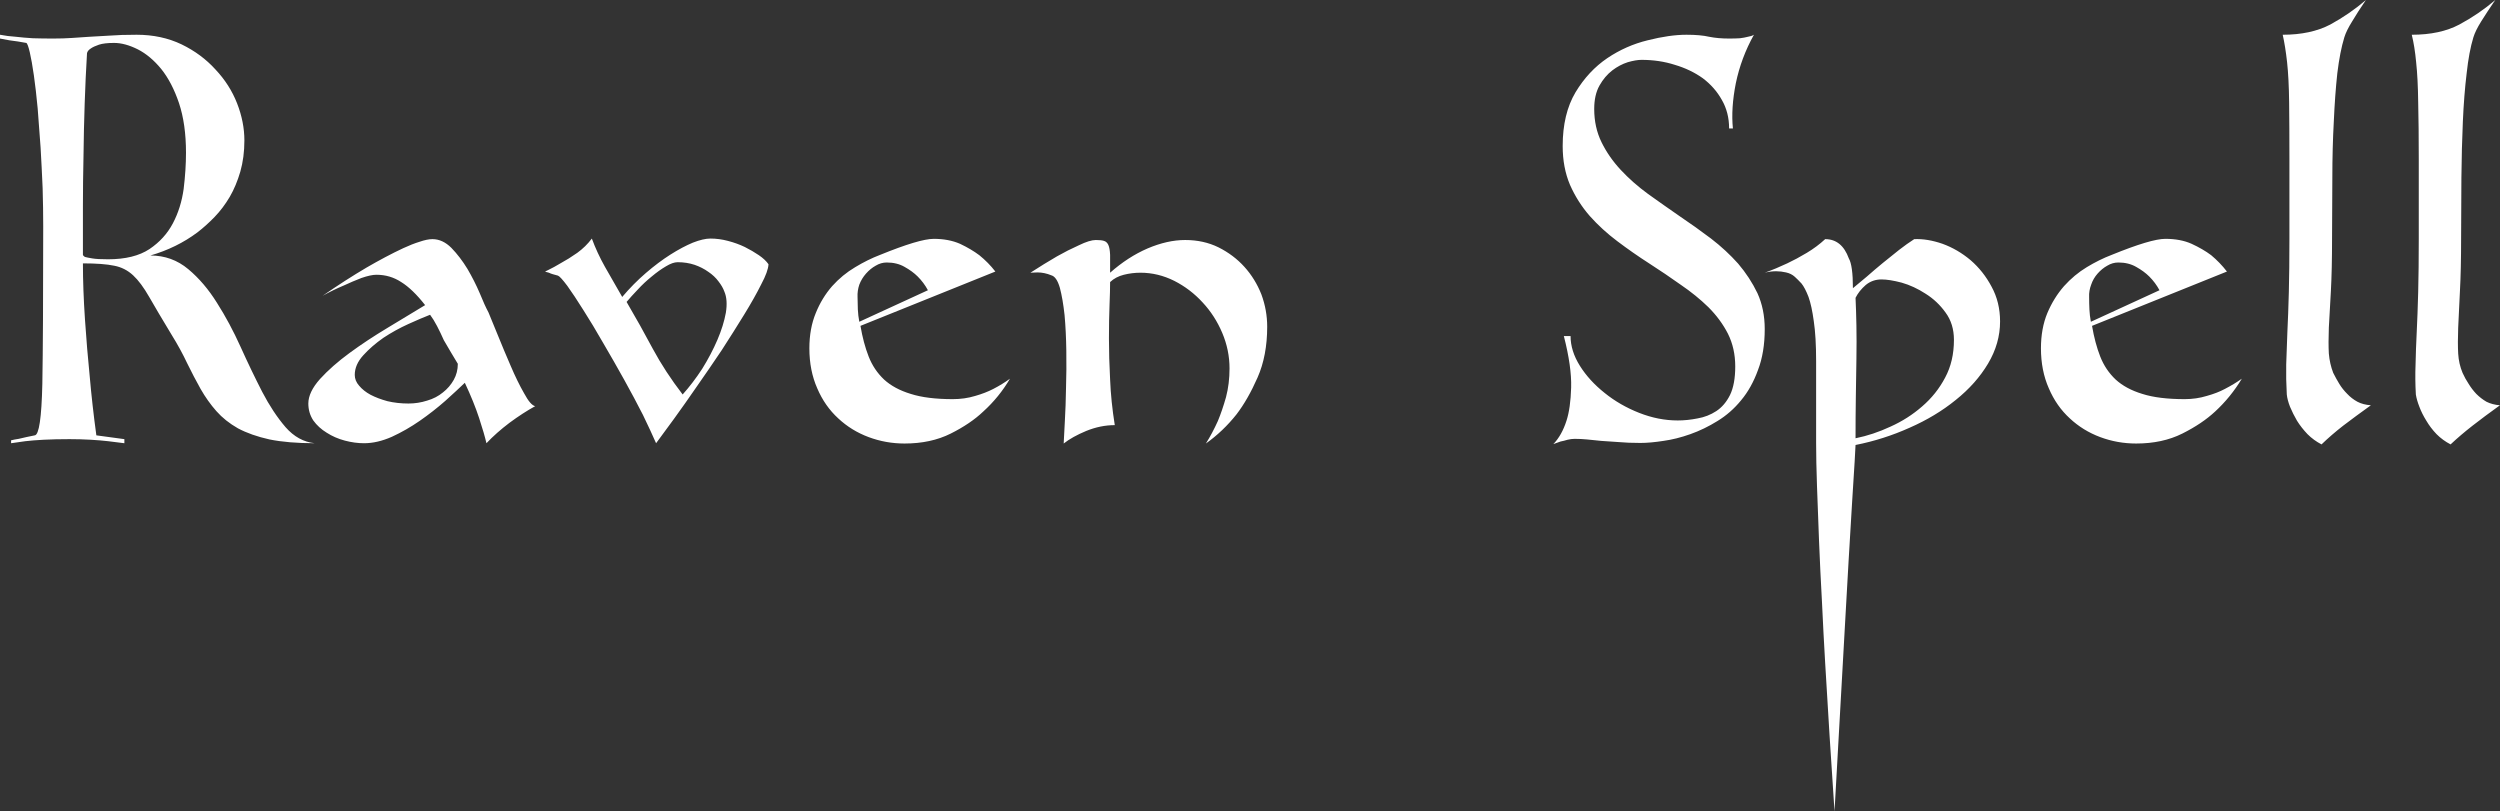 <svg data-v-423bf9ae="" xmlns="http://www.w3.org/2000/svg" viewBox="0 0 184.858 60" class="font"><rect x="0" y="0" width="184.858" height="60" fill="#333333" stroke="none"/><!----><!----><!----><g data-v-423bf9ae="" id="c8ea3b06-fbb2-41c5-979d-b54173bee298" fill="white" transform="matrix(2.159,0,0,2.159,9.99720199956755e-7,2.548)"><path d="M2.84 7.53L2.84 7.53L2.84 7.53Q2.83 7.57 2.91 7.62L2.91 7.62L2.91 7.62Q2.98 7.64 3.16 7.67L3.16 7.67L3.16 7.67Q3.33 7.70 3.70 7.70L3.70 7.70L3.70 7.70Q4.59 7.70 5.12 7.35L5.12 7.35L5.12 7.35Q5.64 7 5.92 6.47L5.92 6.47L5.92 6.47Q6.20 5.94 6.29 5.29L6.29 5.29L6.29 5.29Q6.37 4.63 6.37 4.05L6.37 4.05L6.37 4.05Q6.37 3.07 6.13 2.35L6.13 2.35L6.13 2.35Q5.89 1.64 5.52 1.18L5.52 1.18L5.52 1.18Q5.15 0.73 4.72 0.51L4.72 0.51L4.72 0.51Q4.28 0.29 3.91 0.29L3.91 0.29L3.91 0.29Q3.57 0.29 3.39 0.35L3.39 0.35L3.39 0.35Q3.21 0.41 3.11 0.48L3.11 0.48L3.11 0.48Q3.00 0.55 2.98 0.64L2.98 0.64L2.98 0.64Q2.93 1.47 2.90 2.37L2.90 2.37L2.90 2.37Q2.87 3.26 2.86 4.15L2.86 4.15L2.86 4.15Q2.84 5.04 2.84 5.90L2.84 5.90L2.84 5.90Q2.84 6.76 2.84 7.53ZM1.48 6.57L1.48 6.57L1.48 6.57Q1.48 5.95 1.46 5.26L1.46 5.26L1.46 5.26Q1.43 4.56 1.39 3.87L1.39 3.87L1.39 3.87Q1.34 3.18 1.29 2.53L1.29 2.53L1.29 2.53Q1.23 1.89 1.16 1.40L1.16 1.40L1.16 1.40Q1.09 0.91 1.02 0.61L1.02 0.61L1.02 0.61Q0.95 0.31 0.90 0.29L0.90 0.29L0.90 0.29Q0.76 0.27 0.61 0.24L0.61 0.24L0.61 0.24Q0.46 0.22 0.32 0.20L0.32 0.20L0.32 0.20Q0.17 0.17 0 0.14L0 0.14L0 0.01L0 0.01Q0.25 0.06 0.55 0.08L0.55 0.08L0.55 0.08Q0.80 0.11 1.13 0.13L1.13 0.13L1.13 0.13Q1.46 0.14 1.82 0.14L1.82 0.14L1.82 0.14Q2.17 0.14 2.46 0.12L2.46 0.12L2.46 0.12Q2.74 0.10 3.05 0.08L3.05 0.08L3.05 0.08Q3.36 0.06 3.75 0.04L3.75 0.04L3.75 0.04Q4.13 0.01 4.68 0.01L4.68 0.01L4.68 0.01Q5.53 0.01 6.22 0.34L6.22 0.34L6.22 0.34Q6.90 0.67 7.38 1.20L7.38 1.20L7.38 1.20Q7.87 1.72 8.12 2.36L8.12 2.36L8.12 2.36Q8.37 3.00 8.37 3.63L8.37 3.63L8.37 3.63Q8.37 4.21 8.23 4.70L8.23 4.70L8.23 4.70Q8.09 5.18 7.87 5.56L7.87 5.56L7.87 5.56Q7.64 5.95 7.35 6.25L7.35 6.25L7.35 6.25Q7.06 6.55 6.76 6.78L6.76 6.78L6.76 6.78Q6.05 7.31 5.15 7.57L5.15 7.57L5.15 7.57Q5.89 7.57 6.45 8.04L6.45 8.04L6.45 8.04Q7 8.50 7.43 9.19L7.43 9.19L7.43 9.19Q7.87 9.88 8.24 10.70L8.24 10.70L8.24 10.70Q8.61 11.52 8.98 12.24L8.98 12.24L8.98 12.24Q9.35 12.95 9.78 13.45L9.78 13.45L9.78 13.45Q10.21 13.94 10.78 14L10.78 14L10.78 14Q9.87 14 9.23 13.87L9.23 13.87L9.23 13.87Q8.60 13.73 8.15 13.49L8.15 13.49L8.15 13.49Q7.71 13.24 7.41 12.90L7.41 12.90L7.41 12.90Q7.11 12.56 6.87 12.14L6.87 12.14L6.87 12.14Q6.64 11.73 6.41 11.26L6.41 11.26L6.41 11.26Q6.19 10.79 5.88 10.29L5.88 10.29L5.88 10.29Q5.39 9.48 5.11 8.99L5.11 8.99L5.11 8.99Q4.83 8.50 4.56 8.25L4.56 8.25L4.56 8.25Q4.28 7.99 3.91 7.92L3.91 7.92L3.91 7.92Q3.53 7.84 2.84 7.84L2.84 7.84L2.84 7.84Q2.84 8.72 2.91 9.76L2.91 9.76L2.91 9.76Q2.98 10.79 3.07 11.68L3.07 11.68L3.07 11.68Q3.16 12.71 3.30 13.73L3.30 13.73L4.26 13.86L4.26 14L3.70 13.93L3.70 13.93Q3.44 13.90 3.10 13.88L3.10 13.88L3.10 13.88Q2.76 13.86 2.38 13.86L2.38 13.86L2.38 13.86Q1.88 13.86 1.50 13.88L1.50 13.88L1.50 13.88Q1.12 13.90 0.87 13.93L0.87 13.93L0.87 13.93Q0.57 13.97 0.38 14L0.38 14L0.38 13.90L0.38 13.90Q0.50 13.87 0.64 13.85L0.64 13.85L0.64 13.85Q0.76 13.82 0.90 13.79L0.90 13.79L0.90 13.79Q1.04 13.76 1.19 13.73L1.19 13.73L1.19 13.73Q1.41 13.71 1.45 11.97L1.45 11.97L1.45 11.97Q1.48 10.23 1.48 6.57ZM16.73 9.52L16.73 9.52L16.73 9.52Q16.84 9.79 17.05 10.30L17.05 10.30L17.05 10.30Q17.26 10.82 17.49 11.35L17.49 11.35L17.49 11.35Q17.72 11.89 17.95 12.29L17.95 12.29L17.95 12.29Q18.17 12.70 18.33 12.73L18.33 12.73L18.33 12.73Q17.91 12.96 17.45 13.30L17.45 13.30L17.45 13.30Q17.00 13.64 16.66 14L16.66 14L16.66 14Q16.59 13.69 16.41 13.14L16.41 13.14L16.41 13.14Q16.23 12.59 15.92 11.93L15.92 11.93L15.92 11.93Q15.65 12.19 15.25 12.55L15.25 12.55L15.25 12.55Q14.84 12.91 14.38 13.23L14.38 13.23L14.38 13.23Q13.92 13.55 13.42 13.78L13.42 13.78L13.42 13.78Q12.92 14 12.47 14L12.47 14L12.47 14Q12.15 14 11.81 13.91L11.81 13.91L11.81 13.91Q11.47 13.82 11.19 13.64L11.19 13.64L11.19 13.64Q10.91 13.47 10.73 13.22L10.73 13.22L10.73 13.22Q10.56 12.96 10.56 12.64L10.56 12.64L10.56 12.64Q10.56 12.25 10.96 11.80L10.96 11.80L10.96 11.80Q11.37 11.35 11.97 10.91L11.97 10.91L11.97 10.91Q12.57 10.47 13.27 10.05L13.27 10.05L13.27 10.05Q13.97 9.63 14.56 9.27L14.56 9.27L14.56 9.27Q14.13 8.72 13.74 8.48L13.74 8.48L13.74 8.48Q13.36 8.23 12.89 8.23L12.89 8.23L12.89 8.23Q12.70 8.23 12.38 8.34L12.38 8.34L12.38 8.34Q12.07 8.46 11.77 8.60L11.77 8.60L11.77 8.60Q11.41 8.75 11.05 8.95L11.05 8.95L11.05 8.95Q11.83 8.41 12.56 7.98L12.56 7.98L12.56 7.98Q12.87 7.80 13.19 7.63L13.19 7.63L13.19 7.63Q13.51 7.46 13.81 7.32L13.81 7.32L13.81 7.32Q14.11 7.18 14.37 7.10L14.37 7.10L14.37 7.10Q14.63 7.01 14.81 7.01L14.81 7.01L14.81 7.01Q15.16 7.01 15.46 7.31L15.46 7.31L15.46 7.31Q15.76 7.62 16.01 8.03L16.01 8.03L16.01 8.03Q16.25 8.44 16.43 8.86L16.43 8.86L16.43 8.86Q16.60 9.28 16.73 9.52ZM13.99 12.64L13.99 12.64L13.99 12.64Q14.32 12.64 14.63 12.54L14.63 12.54L14.63 12.54Q14.94 12.45 15.17 12.26L15.17 12.26L15.17 12.26Q15.40 12.08 15.54 11.83L15.54 11.83L15.54 11.83Q15.68 11.58 15.68 11.28L15.68 11.28L15.68 11.28Q15.57 11.10 15.44 10.88L15.44 10.88L15.44 10.88Q15.32 10.67 15.20 10.47L15.20 10.47L15.20 10.47Q15.09 10.22 14.97 9.99L14.97 9.99L14.97 9.99Q14.85 9.76 14.73 9.60L14.73 9.60L14.73 9.60Q14.42 9.72 13.98 9.92L13.98 9.92L13.98 9.92Q13.54 10.12 13.13 10.39L13.13 10.39L13.13 10.39Q12.73 10.67 12.44 10.99L12.44 10.99L12.44 10.99Q12.15 11.31 12.15 11.66L12.15 11.66L12.15 11.66Q12.15 11.86 12.30 12.03L12.30 12.03L12.30 12.03Q12.45 12.21 12.69 12.34L12.69 12.34L12.69 12.34Q12.94 12.47 13.27 12.56L13.27 12.56L13.27 12.56Q13.61 12.64 13.99 12.64ZM19.11 8.26L19.11 8.26L19.11 8.26Q19.01 8.23 18.93 8.21L18.93 8.21L18.93 8.21Q18.86 8.19 18.80 8.16L18.80 8.16L18.80 8.16Q18.75 8.15 18.69 8.13L18.69 8.13L18.69 8.13Q18.63 8.13 18.79 8.06L18.79 8.06L18.79 8.06Q18.96 7.98 19.21 7.83L19.21 7.83L19.21 7.83Q19.47 7.69 19.77 7.48L19.77 7.48L19.77 7.48Q20.06 7.27 20.27 6.99L20.27 6.99L20.27 6.99Q20.45 7.48 20.72 7.96L20.72 7.96L20.72 7.96Q20.99 8.44 21.31 8.99L21.31 8.99L21.31 8.99Q21.69 8.54 22.12 8.17L22.12 8.17L22.12 8.17Q22.55 7.80 22.96 7.54L22.96 7.54L22.96 7.54Q23.37 7.28 23.73 7.13L23.73 7.13L23.73 7.13Q24.09 6.99 24.33 6.99L24.33 6.99L24.33 6.99Q24.63 6.99 24.93 7.07L24.93 7.07L24.93 7.07Q25.24 7.15 25.51 7.28L25.51 7.28L25.51 7.28Q25.77 7.41 25.99 7.56L25.99 7.56L25.99 7.56Q26.21 7.71 26.32 7.87L26.32 7.87L26.32 7.87Q26.31 8.11 26.07 8.56L26.07 8.56L26.07 8.56Q25.84 9.02 25.49 9.59L25.49 9.59L25.49 9.59Q25.14 10.16 24.72 10.81L24.72 10.81L24.72 10.81Q24.29 11.45 23.87 12.05L23.87 12.05L23.87 12.05Q23.45 12.66 23.08 13.17L23.08 13.17L23.08 13.17Q22.71 13.68 22.47 14L22.47 14L22.47 14Q22.30 13.61 22.02 13.03L22.02 13.03L22.02 13.03Q21.73 12.46 21.38 11.83L21.38 11.83L21.38 11.83Q21.03 11.20 20.66 10.57L20.66 10.57L20.66 10.57Q20.30 9.94 19.98 9.44L19.98 9.44L19.98 9.44Q19.66 8.93 19.43 8.61L19.43 8.61L19.43 8.61Q19.19 8.29 19.11 8.26ZM23.21 7.80L23.21 7.80L23.21 7.80Q23.04 7.80 22.81 7.94L22.81 7.94L22.81 7.94Q22.57 8.08 22.32 8.29L22.32 8.29L22.32 8.29Q22.06 8.50 21.84 8.74L21.84 8.74L21.84 8.74Q21.62 8.97 21.46 9.16L21.46 9.16L21.46 9.16Q21.94 9.98 22.36 10.77L22.36 10.77L22.36 10.77Q22.78 11.55 23.38 12.33L23.38 12.33L23.38 12.33Q23.73 11.94 24.05 11.45L24.05 11.45L24.05 11.45Q24.36 10.95 24.57 10.46L24.57 10.46L24.57 10.46Q24.78 9.97 24.86 9.53L24.86 9.53L24.86 9.53Q24.93 9.09 24.81 8.81L24.81 8.81L24.81 8.81Q24.75 8.64 24.61 8.46L24.61 8.46L24.61 8.46Q24.47 8.27 24.26 8.13L24.26 8.13L24.26 8.13Q24.05 7.98 23.79 7.89L23.79 7.89L23.79 7.89Q23.52 7.80 23.21 7.80ZM32.63 12.49L32.63 12.49L32.63 12.49Q33.04 12.49 33.40 12.38L33.40 12.38L33.40 12.38Q33.75 12.28 34.02 12.14L34.02 12.14L34.02 12.14Q34.33 11.98 34.59 11.79L34.59 11.79L34.59 11.79Q34.22 12.42 33.68 12.91L33.68 12.91L33.68 12.91Q33.24 13.33 32.56 13.67L32.56 13.67L32.56 13.67Q31.88 14.01 30.98 14.01L30.98 14.01L30.98 14.01Q30.34 14.01 29.75 13.79L29.75 13.79L29.75 13.79Q29.16 13.57 28.71 13.15L28.71 13.15L28.71 13.15Q28.25 12.73 27.99 12.12L27.99 12.12L27.99 12.12Q27.72 11.51 27.72 10.75L27.72 10.75L27.72 10.75Q27.72 10.07 27.94 9.54L27.94 9.54L27.94 9.54Q28.15 9.02 28.50 8.62L28.50 8.62L28.50 8.62Q28.85 8.23 29.29 7.97L29.29 7.97L29.29 7.97Q29.72 7.71 30.14 7.55L30.14 7.55L30.14 7.55Q31.49 7 31.98 7L31.98 7L31.98 7Q32.49 7 32.88 7.17L32.88 7.17L32.88 7.17Q33.26 7.35 33.54 7.56L33.54 7.56L33.54 7.56Q33.85 7.81 34.09 8.12L34.09 8.12L29.47 9.98L29.47 9.98Q29.57 10.57 29.75 11.03L29.75 11.03L29.75 11.03Q29.93 11.49 30.28 11.82L30.28 11.82L30.28 11.82Q30.63 12.14 31.19 12.31L31.19 12.31L31.19 12.31Q31.75 12.49 32.63 12.49ZM30.37 7.81L30.37 7.81L30.37 7.81Q30.17 7.81 29.99 7.92L29.99 7.92L29.99 7.92Q29.81 8.02 29.66 8.19L29.66 8.19L29.66 8.19Q29.51 8.36 29.43 8.57L29.43 8.57L29.43 8.57Q29.36 8.78 29.37 8.99L29.37 8.99L29.37 8.99Q29.37 9.21 29.38 9.42L29.38 9.42L29.38 9.42Q29.39 9.63 29.43 9.84L29.43 9.84L31.78 8.76L31.78 8.76Q31.64 8.50 31.43 8.29L31.43 8.29L31.43 8.29Q31.25 8.11 30.98 7.96L30.98 7.96L30.98 7.96Q30.72 7.81 30.37 7.81ZM43.40 10.01L43.40 10.01L43.40 10.01Q43.40 11.00 43.07 11.75L43.07 11.75L43.07 11.75Q42.74 12.50 42.35 13.01L42.35 13.01L42.35 13.01Q41.89 13.59 41.30 14.01L41.30 14.01L41.30 14.01Q41.52 13.66 41.71 13.24L41.71 13.24L41.71 13.24Q41.86 12.88 41.99 12.42L41.99 12.42L41.99 12.42Q42.11 11.96 42.11 11.44L42.11 11.44L42.11 11.44Q42.11 10.81 41.86 10.22L41.86 10.22L41.86 10.22Q41.61 9.63 41.19 9.18L41.19 9.18L41.19 9.18Q40.77 8.72 40.22 8.44L40.22 8.44L40.22 8.44Q39.66 8.16 39.06 8.16L39.06 8.16L39.06 8.16Q38.77 8.16 38.49 8.23L38.49 8.23L38.49 8.23Q38.21 8.30 38.02 8.48L38.02 8.48L38.02 8.48Q38.02 8.78 38.00 9.27L38.00 9.27L38.00 9.27Q37.98 9.77 37.98 10.42L37.98 10.42L37.98 10.42Q37.98 11.06 38.02 11.82L38.02 11.82L38.02 11.82Q38.05 12.57 38.18 13.38L38.18 13.38L38.18 13.38Q37.69 13.38 37.20 13.58L37.20 13.58L37.20 13.58Q36.72 13.78 36.43 14.01L36.43 14.01L36.43 14.01Q36.44 13.75 36.47 13.24L36.47 13.24L36.47 13.24Q36.50 12.73 36.51 12.10L36.51 12.10L36.51 12.10Q36.53 11.48 36.52 10.82L36.52 10.82L36.52 10.82Q36.51 10.16 36.46 9.61L36.46 9.61L36.46 9.61Q36.40 9.06 36.30 8.68L36.30 8.68L36.30 8.68Q36.19 8.30 36.01 8.25L36.01 8.25L36.01 8.25Q35.77 8.15 35.53 8.15L35.53 8.15L35.53 8.15Q35.41 8.15 35.29 8.16L35.29 8.16L35.29 8.16Q35.77 7.85 36.20 7.60L36.20 7.60L36.20 7.60Q36.57 7.39 36.95 7.22L36.95 7.22L36.95 7.22Q37.32 7.04 37.53 7.04L37.53 7.04L37.53 7.04Q37.72 7.04 37.81 7.07L37.81 7.07L37.81 7.07Q37.91 7.10 37.96 7.21L37.96 7.21L37.96 7.21Q38.01 7.32 38.02 7.55L38.02 7.55L38.02 7.55Q38.02 7.77 38.02 8.16L38.02 8.16L38.02 8.16Q38.63 7.62 39.30 7.33L39.30 7.33L39.30 7.33Q39.98 7.04 40.59 7.04L40.59 7.04L40.59 7.04Q41.22 7.04 41.73 7.29L41.73 7.29L41.73 7.29Q42.25 7.55 42.62 7.96L42.62 7.96L42.62 7.96Q42.99 8.37 43.20 8.90L43.20 8.90L43.20 8.90Q43.40 9.44 43.40 10.01ZM53.52 3.82L53.52 3.82L53.52 3.82Q53.52 2.72 53.96 1.98L53.96 1.98L53.96 1.98Q54.40 1.25 55.05 0.81L55.05 0.81L55.05 0.81Q55.69 0.38 56.43 0.20L56.43 0.20L56.43 0.20Q57.18 0.01 57.76 0.01L57.76 0.01L57.76 0.01Q58.24 0.01 58.54 0.08L58.54 0.08L58.54 0.08Q58.84 0.14 59.22 0.14L59.22 0.14L59.22 0.14Q59.43 0.14 59.59 0.13L59.59 0.13L59.59 0.13Q59.75 0.11 59.86 0.08L59.86 0.08L59.86 0.08Q59.99 0.06 60.07 0.01L60.07 0.01L60.07 0.01Q59.63 0.80 59.45 1.67L59.45 1.67L59.45 1.67Q59.28 2.53 59.35 3.22L59.35 3.22L59.22 3.22L59.22 3.22Q59.22 2.67 58.97 2.24L58.97 2.24L58.97 2.24Q58.73 1.81 58.32 1.50L58.32 1.50L58.32 1.50Q57.90 1.20 57.36 1.04L57.36 1.04L57.36 1.04Q56.83 0.87 56.22 0.87L56.22 0.87L56.22 0.87Q56.03 0.87 55.75 0.95L55.75 0.95L55.75 0.95Q55.47 1.04 55.22 1.23L55.22 1.23L55.22 1.23Q54.96 1.43 54.78 1.75L54.78 1.75L54.78 1.75Q54.60 2.07 54.60 2.55L54.60 2.55L54.60 2.55Q54.60 3.18 54.85 3.69L54.85 3.69L54.85 3.69Q55.10 4.20 55.51 4.64L55.51 4.64L55.51 4.64Q55.92 5.08 56.44 5.46L56.44 5.46L56.44 5.46Q56.97 5.84 57.52 6.22L57.52 6.22L57.52 6.22Q58.07 6.59 58.60 6.99L58.60 6.99L58.60 6.99Q59.12 7.39 59.53 7.85L59.53 7.85L59.53 7.85Q59.93 8.32 60.19 8.86L60.19 8.86L60.19 8.86Q60.44 9.41 60.44 10.09L60.44 10.09L60.44 10.09Q60.44 10.89 60.21 11.49L60.21 11.49L60.21 11.49Q59.99 12.10 59.63 12.53L59.63 12.53L59.63 12.53Q59.28 12.96 58.82 13.24L58.82 13.24L58.82 13.24Q58.37 13.52 57.89 13.69L57.89 13.69L57.89 13.69Q57.41 13.86 56.97 13.92L56.97 13.92L56.97 13.92Q56.52 13.99 56.18 13.99L56.18 13.99L56.18 13.99Q55.76 13.99 55.43 13.96L55.43 13.96L55.43 13.96Q55.10 13.94 54.84 13.92L54.84 13.92L54.84 13.92Q54.57 13.89 54.35 13.87L54.35 13.87L54.35 13.87Q54.14 13.85 53.93 13.85L53.93 13.85L53.93 13.85Q53.82 13.85 53.69 13.88L53.69 13.88L53.69 13.88Q53.56 13.92 53.45 13.94L53.45 13.94L53.45 13.94Q53.31 13.99 53.20 14.03L53.20 14.03L53.20 14.03Q53.49 13.73 53.65 13.23L53.65 13.23L53.65 13.23Q53.79 12.80 53.81 12.09L53.81 12.09L53.81 12.09Q53.83 11.38 53.56 10.33L53.56 10.33L53.79 10.33L53.79 10.33Q53.79 10.84 54.11 11.35L54.11 11.35L54.11 11.35Q54.43 11.86 54.96 12.28L54.96 12.28L54.96 12.28Q55.48 12.70 56.14 12.96L56.14 12.96L56.14 12.96Q56.80 13.22 57.46 13.22L57.46 13.22L57.46 13.22Q57.79 13.22 58.14 13.15L58.14 13.15L58.14 13.15Q58.49 13.09 58.78 12.90L58.78 12.90L58.78 12.90Q59.07 12.71 59.25 12.35L59.25 12.35L59.25 12.35Q59.43 11.98 59.43 11.37L59.43 11.37L59.43 11.37Q59.43 10.75 59.18 10.25L59.18 10.25L59.18 10.25Q58.93 9.76 58.51 9.34L58.51 9.34L58.51 9.34Q58.09 8.93 57.56 8.57L57.56 8.57L57.56 8.57Q57.04 8.20 56.48 7.84L56.48 7.84L56.48 7.84Q55.92 7.48 55.39 7.08L55.39 7.08L55.39 7.08Q54.87 6.69 54.45 6.22L54.45 6.22L54.45 6.22Q54.03 5.74 53.77 5.15L53.77 5.15L53.77 5.15Q53.52 4.56 53.52 3.82ZM65.56 7.01L65.56 7.01L65.56 7.01Q66.01 6.99 66.53 7.17L66.53 7.17L66.53 7.17Q67.05 7.36 67.49 7.73L67.49 7.73L67.49 7.73Q67.93 8.11 68.21 8.64L68.21 8.64L68.21 8.64Q68.50 9.17 68.50 9.83L68.50 9.83L68.50 9.83Q68.50 10.58 68.09 11.27L68.09 11.27L68.09 11.27Q67.68 11.96 66.98 12.52L66.98 12.52L66.98 12.52Q66.29 13.08 65.40 13.47L65.40 13.47L65.40 13.47Q64.51 13.87 63.55 14.06L63.55 14.06L63.55 14.06Q63.55 14.07 63.52 14.62L63.52 14.62L63.52 14.62Q63.49 15.18 63.43 16.06L63.43 16.06L63.43 16.06Q63.38 16.94 63.31 18.07L63.31 18.07L63.31 18.07Q63.25 19.19 63.18 20.37L63.18 20.37L63.18 20.37Q63.03 23.13 62.83 26.61L62.83 26.61L62.83 26.61Q62.65 23.94 62.51 21.53L62.51 21.53L62.51 21.53Q62.45 20.51 62.40 19.43L62.40 19.43L62.40 19.43Q62.34 18.35 62.30 17.35L62.30 17.35L62.30 17.35Q62.26 16.34 62.23 15.47L62.23 15.47L62.23 15.47Q62.20 14.60 62.20 13.99L62.20 13.99L62.20 11.19L62.20 11.19Q62.20 10.35 62.12 9.82L62.12 9.82L62.12 9.82Q62.05 9.30 61.94 8.99L61.94 8.99L61.94 8.99Q61.82 8.68 61.70 8.53L61.70 8.53L61.70 8.53Q61.57 8.39 61.47 8.30L61.47 8.30L61.47 8.30Q61.35 8.19 61.17 8.15L61.17 8.15L61.17 8.15Q61.00 8.11 60.83 8.11L60.83 8.11L60.83 8.11Q60.63 8.11 60.44 8.16L60.44 8.16L60.44 8.16Q60.83 8.02 61.21 7.84L61.21 7.84L61.21 7.84Q61.53 7.69 61.88 7.48L61.88 7.48L61.88 7.48Q62.23 7.27 62.51 7.01L62.51 7.01L62.51 7.01Q63.08 7.01 63.32 7.67L63.32 7.67L63.32 7.67Q63.46 7.91 63.46 8.69L63.46 8.69L63.46 8.69Q63.67 8.51 63.94 8.29L63.94 8.29L63.94 8.29Q64.20 8.06 64.48 7.83L64.48 7.83L64.48 7.83Q64.76 7.60 65.04 7.38L65.04 7.38L65.04 7.38Q65.31 7.17 65.56 7.01ZM63.55 13.83L63.55 13.83L63.55 13.83Q64.15 13.71 64.75 13.43L64.75 13.43L64.75 13.43Q65.35 13.16 65.83 12.74L65.83 12.74L65.83 12.74Q66.32 12.32 66.62 11.75L66.62 11.75L66.62 11.75Q66.92 11.19 66.92 10.46L66.92 10.46L66.92 10.46Q66.92 9.91 66.63 9.52L66.63 9.52L66.63 9.52Q66.35 9.13 65.95 8.88L65.95 8.88L65.95 8.88Q65.55 8.62 65.13 8.50L65.13 8.50L65.13 8.50Q64.71 8.39 64.44 8.39L64.44 8.39L64.44 8.39Q64.13 8.39 63.90 8.58L63.90 8.58L63.90 8.58Q63.67 8.78 63.55 9.02L63.55 9.02L63.55 9.02Q63.57 9.44 63.58 9.97L63.58 9.97L63.58 9.97Q63.59 10.50 63.58 11.12L63.58 11.12L63.58 11.12Q63.57 11.73 63.56 12.42L63.56 12.42L63.56 12.42Q63.55 13.10 63.55 13.83ZM74.82 12.49L74.82 12.49L74.82 12.49Q75.22 12.49 75.58 12.38L75.58 12.38L75.58 12.38Q75.94 12.28 76.20 12.14L76.20 12.14L76.20 12.14Q76.51 11.98 76.78 11.79L76.78 11.79L76.78 11.79Q76.40 12.42 75.87 12.91L75.87 12.91L75.87 12.91Q75.42 13.33 74.74 13.67L74.74 13.67L74.74 13.67Q74.06 14.01 73.16 14.01L73.16 14.01L73.16 14.01Q72.52 14.01 71.93 13.79L71.93 13.79L71.93 13.79Q71.34 13.57 70.89 13.15L70.89 13.15L70.89 13.15Q70.43 12.73 70.17 12.12L70.17 12.12L70.17 12.12Q69.90 11.51 69.90 10.75L69.90 10.75L69.90 10.75Q69.90 10.07 70.12 9.54L70.12 9.54L70.12 9.54Q70.34 9.02 70.69 8.62L70.69 8.62L70.69 8.62Q71.04 8.23 71.47 7.97L71.47 7.97L71.47 7.97Q71.90 7.71 72.32 7.55L72.32 7.55L72.32 7.55Q73.67 7 74.16 7L74.16 7L74.16 7Q74.68 7 75.06 7.17L75.06 7.17L75.06 7.17Q75.45 7.35 75.73 7.56L75.73 7.56L75.73 7.56Q76.03 7.81 76.27 8.12L76.27 8.12L71.65 9.98L71.65 9.98Q71.75 10.57 71.93 11.03L71.93 11.03L71.93 11.03Q72.11 11.49 72.46 11.82L72.46 11.82L72.46 11.82Q72.81 12.14 73.37 12.31L73.37 12.31L73.37 12.31Q73.93 12.49 74.82 12.49ZM72.55 7.81L72.55 7.81L72.55 7.81Q72.35 7.81 72.17 7.92L72.17 7.92L72.17 7.92Q71.99 8.02 71.84 8.19L71.84 8.19L71.84 8.19Q71.69 8.36 71.62 8.57L71.62 8.57L71.62 8.57Q71.54 8.78 71.55 8.99L71.55 8.99L71.55 8.99Q71.55 9.21 71.56 9.42L71.56 9.42L71.56 9.42Q71.57 9.63 71.61 9.84L71.61 9.84L73.96 8.76L73.96 8.76Q73.82 8.50 73.61 8.29L73.61 8.29L73.61 8.29Q73.43 8.11 73.16 7.96L73.16 7.96L73.16 7.96Q72.90 7.81 72.55 7.81ZM78.41 6.99L78.41 6.99L78.41 6.99Q78.41 5.42 78.41 4.28L78.41 4.28L78.41 4.28Q78.41 3.14 78.40 2.32L78.40 2.32L78.40 2.32Q78.39 1.50 78.33 0.95L78.33 0.95L78.33 0.95Q78.27 0.41 78.18 0.01L78.18 0.01L78.18 0.01Q79.14 0.01 79.81-0.34L79.81-0.34L79.81-0.34Q80.47-0.70 81.03-1.18L81.03-1.18L81.03-1.18Q80.75-0.77 80.56-0.45L80.56-0.45L80.56-0.45Q80.36-0.13 80.29 0.10L80.29 0.10L80.29 0.10Q80.14 0.59 80.05 1.33L80.05 1.33L80.05 1.33Q79.97 2.07 79.93 2.98L79.93 2.98L79.93 2.98Q79.88 3.89 79.88 4.91L79.88 4.91L79.88 4.91Q79.87 5.94 79.87 6.99L79.87 6.99L79.87 6.99Q79.87 8.05 79.83 8.79L79.83 8.79L79.83 8.79Q79.79 9.52 79.76 10.04L79.76 10.04L79.76 10.04Q79.74 10.57 79.76 10.93L79.76 10.93L79.76 10.93Q79.79 11.28 79.91 11.59L79.91 11.59L79.91 11.59Q80.01 11.79 80.12 11.97L80.12 11.97L80.12 11.97Q80.23 12.15 80.39 12.31L80.39 12.31L80.39 12.31Q80.54 12.47 80.74 12.58L80.74 12.58L80.74 12.58Q80.93 12.68 81.20 12.70L81.20 12.70L81.20 12.70Q80.67 13.08 80.25 13.40L80.25 13.40L80.25 13.40Q79.84 13.72 79.51 14.04L79.51 14.04L79.51 14.04Q79.24 13.90 79.03 13.69L79.03 13.69L79.03 13.69Q78.82 13.47 78.67 13.23L78.67 13.23L78.67 13.23Q78.53 12.99 78.43 12.75L78.43 12.75L78.43 12.75Q78.34 12.52 78.32 12.33L78.32 12.33L78.32 12.33Q78.29 11.80 78.30 11.30L78.30 11.30L78.30 11.30Q78.32 10.79 78.34 10.19L78.34 10.19L78.34 10.19Q78.37 9.59 78.39 8.82L78.39 8.82L78.39 8.82Q78.41 8.05 78.41 6.99ZM82.84 6.99L82.84 6.99L82.84 6.99Q82.84 5.42 82.84 4.28L82.84 4.28L82.84 4.28Q82.84 3.14 82.82 2.32L82.82 2.32L82.82 2.32Q82.81 1.50 82.75 0.95L82.75 0.95L82.75 0.95Q82.70 0.41 82.60 0.01L82.60 0.01L82.60 0.01Q83.57 0.01 84.23-0.34L84.23-0.34L84.23-0.34Q84.90-0.70 85.46-1.18L85.46-1.18L85.46-1.18Q85.18-0.77 84.98-0.45L84.98-0.45L84.98-0.45Q84.78-0.13 84.71 0.10L84.71 0.10L84.71 0.10Q84.56 0.59 84.48 1.33L84.48 1.33L84.48 1.33Q84.39 2.07 84.35 2.98L84.35 2.98L84.35 2.98Q84.31 3.89 84.30 4.91L84.30 4.91L84.30 4.91Q84.29 5.94 84.29 6.99L84.29 6.99L84.29 6.99Q84.29 8.05 84.25 8.79L84.25 8.79L84.25 8.79Q84.21 9.52 84.19 10.04L84.19 10.04L84.19 10.04Q84.17 10.57 84.19 10.93L84.19 10.93L84.19 10.93Q84.21 11.28 84.34 11.59L84.34 11.59L84.34 11.59Q84.43 11.79 84.55 11.97L84.55 11.97L84.55 11.97Q84.66 12.15 84.81 12.31L84.81 12.31L84.81 12.31Q84.97 12.47 85.16 12.58L85.16 12.58L85.16 12.58Q85.36 12.68 85.62 12.70L85.62 12.70L85.62 12.70Q85.09 13.08 84.68 13.40L84.68 13.40L84.68 13.40Q84.27 13.72 83.93 14.04L83.93 14.04L83.93 14.04Q83.66 13.90 83.45 13.69L83.45 13.69L83.45 13.69Q83.24 13.47 83.10 13.23L83.10 13.23L83.10 13.23Q82.95 12.99 82.86 12.75L82.86 12.75L82.86 12.75Q82.77 12.52 82.74 12.33L82.74 12.33L82.74 12.33Q82.71 11.80 82.73 11.30L82.73 11.30L82.73 11.30Q82.74 10.79 82.77 10.19L82.77 10.19L82.77 10.19Q82.80 9.59 82.82 8.82L82.82 8.82L82.82 8.82Q82.84 8.05 82.84 6.99Z"></path></g><!----><!----></svg>
